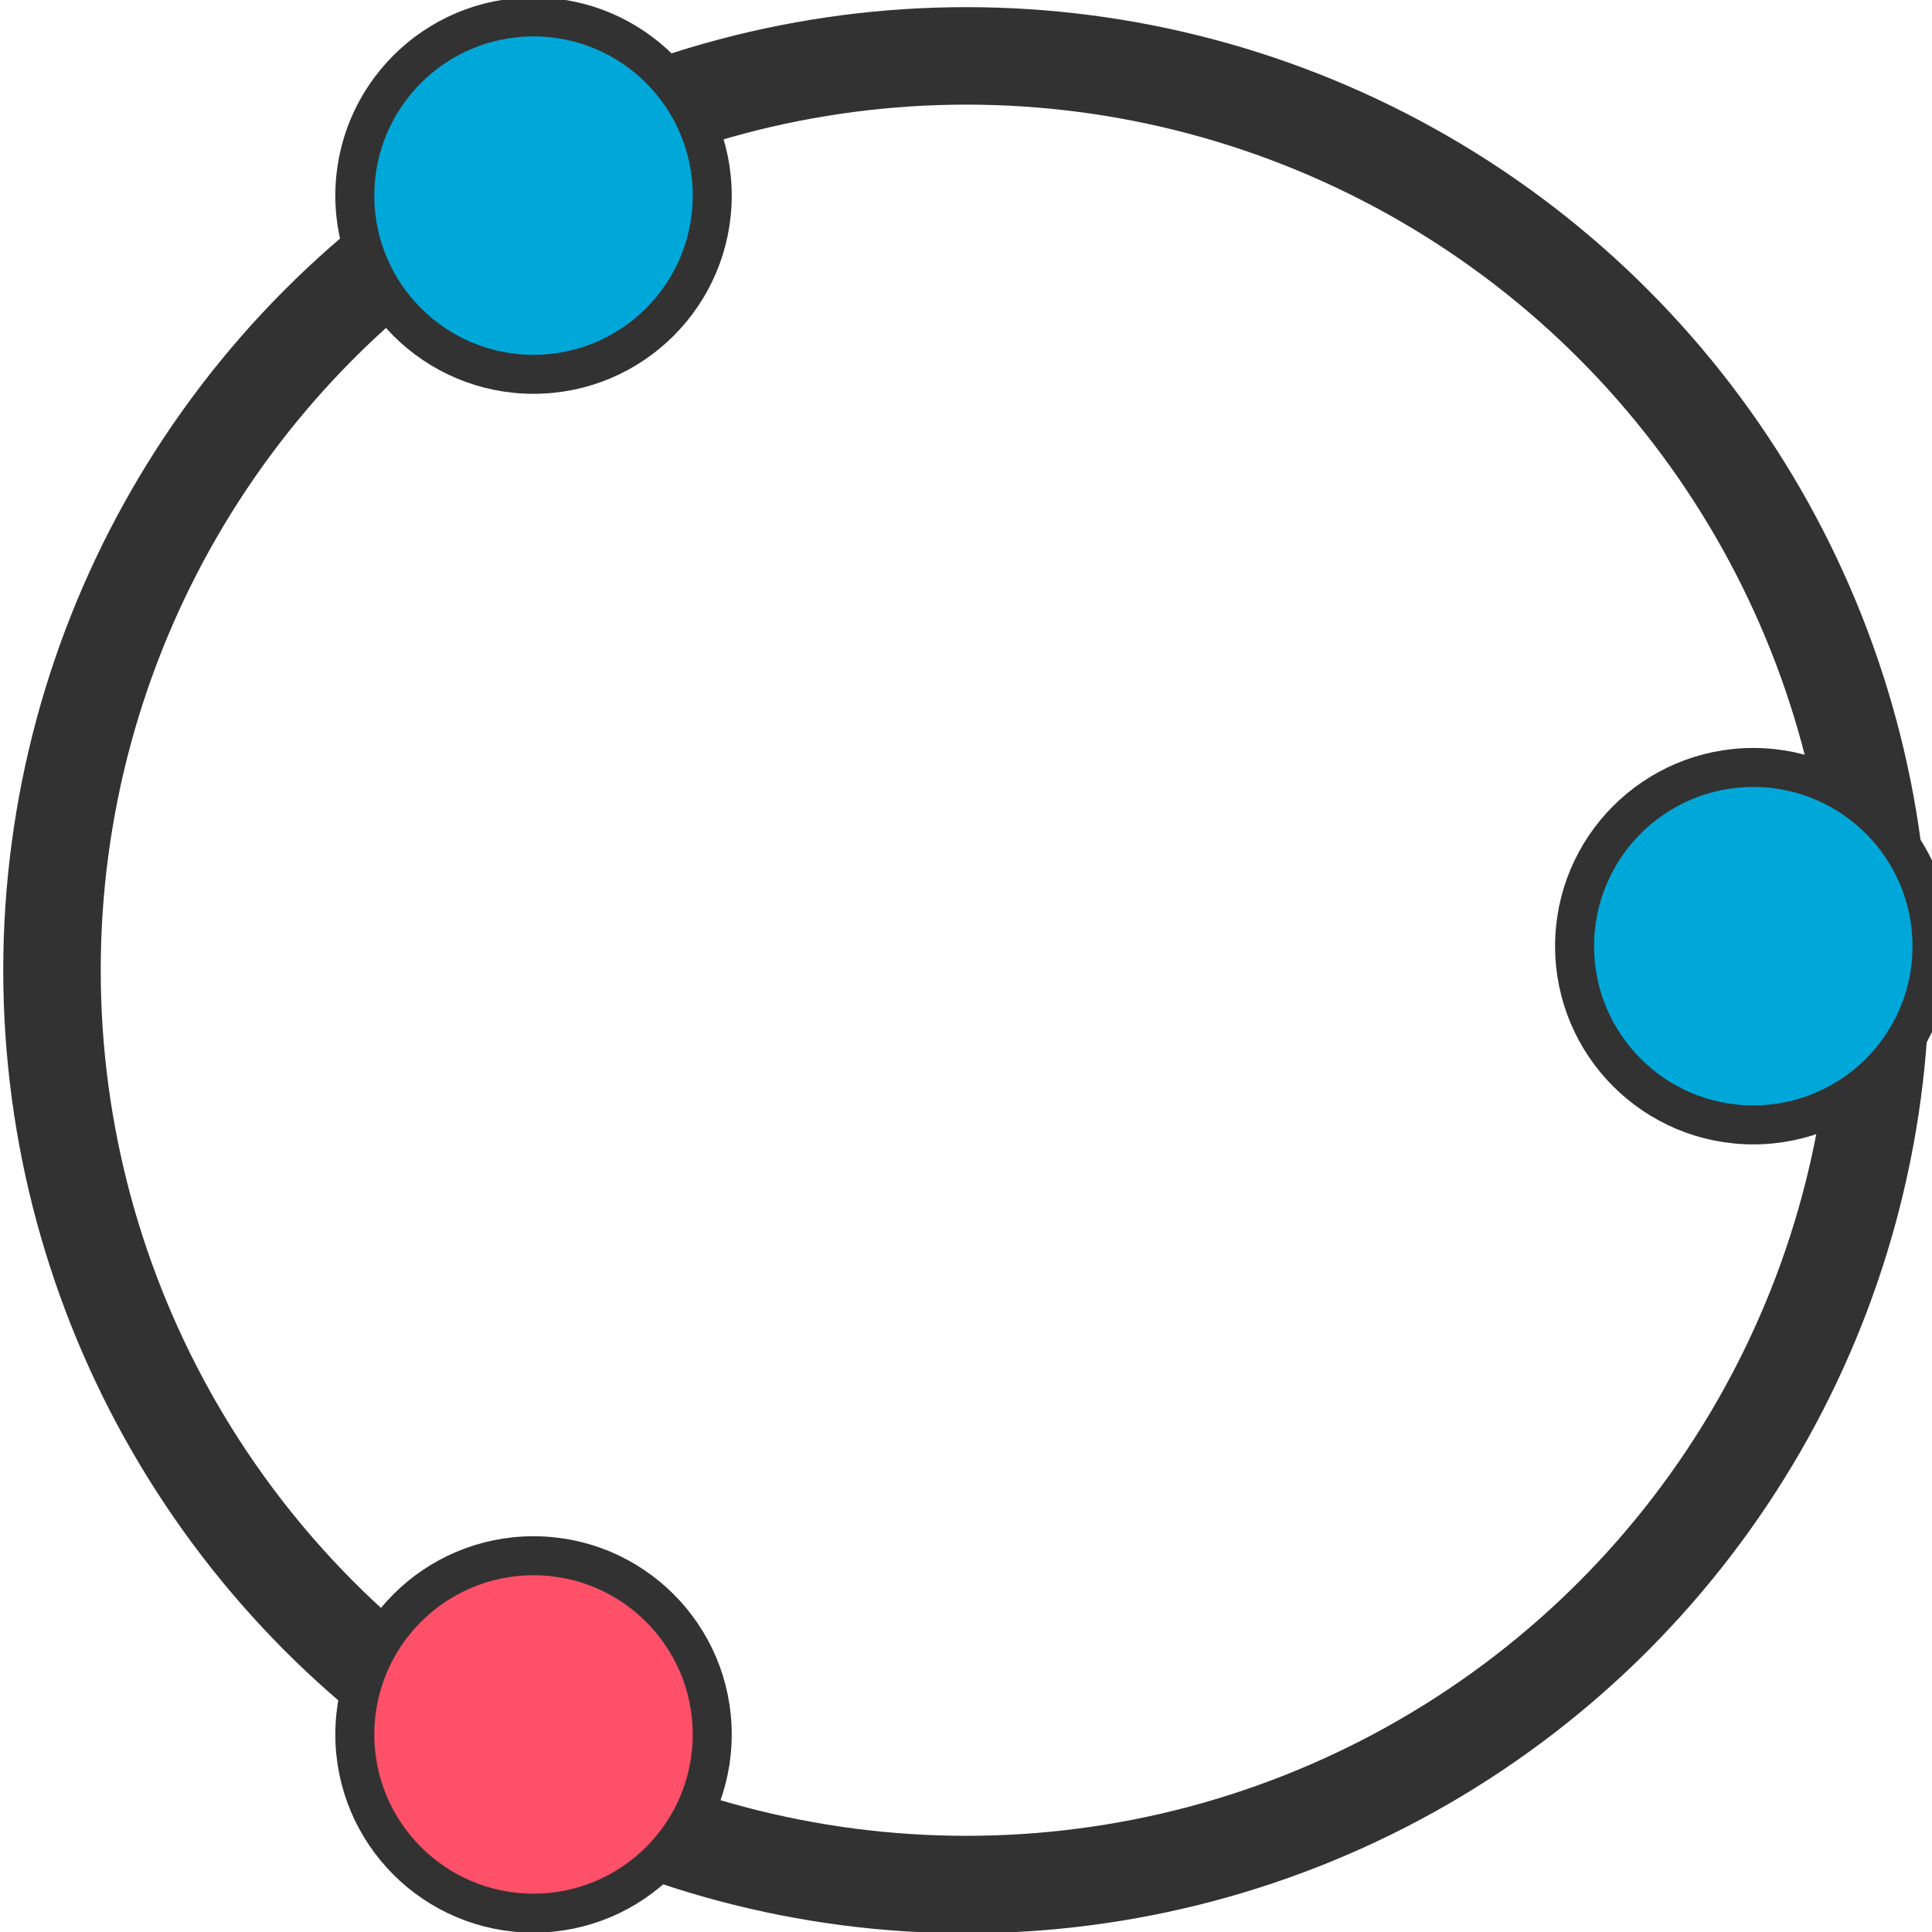 <?xml version="1.0" encoding="utf-8"?>
<!--
    GAD - Geographic Aided Design

     begin      : May 05, 2019
     copyright  : (c) 2019 by German Perez-Casanova Gomez
     email      : icearqu@gmail.com


    GAD  This program is free software and is distributed in
    the hope that it will be useful, but without any warranty,
    you can redistribute it and/or modify it under the terms
    of version 3 of the GNU General Public License (GPL v3) as
    published by the Free Software Foundation (www.gnu.org)
-->
<svg version="1.1" id="Layer_1" xmlns="http://www.w3.org/2000/svg" xmlns:xlink="http://www.w3.org/1999/xlink" x="0px" y="0px"
	 viewBox="0 0 297.3 297.3" style="enable-background:new 0 0 297.3 297.3;" xml:space="preserve">
<style type="text/css">
	.st0{fill:none;stroke:#323232;stroke-width:5;stroke-miterlimit:10;stroke-dasharray:12.368,12.368;}
	.st1{fill:none;stroke:#323232;stroke-width:15;stroke-miterlimit:10;}
	.st2{fill:none;stroke:#00A8D9;stroke-width:13;stroke-miterlimit:10;}
	.st3{fill:#FF5069;stroke:#323232;stroke-width:6;stroke-miterlimit:10;}
	.st4{fill:#00A8D9;stroke:#323232;stroke-width:6;stroke-miterlimit:10;}
</style>
<line class="st0" x1="639.8" y1="239.4" x2="639.8" y2="59.3"/>
<line class="st0" x1="417.3" y1="241.2" x2="639.8" y2="241.2"/>
<path class="st1" d="M417.3,239.5C379,157.3,412,65.4,478.4,33.1c49.7-24.2,114.1-13.1,161.4,28"/>
<path class="st2" d="M-518-335"/>
<ellipse class="st3" cx="417.3" cy="239.5" rx="37.4" ry="37.4"/>
<ellipse transform="matrix(0.16 -0.987 0.987 0.16 510.25 354.954)" class="st4" cx="463.7" cy="-122.4" rx="37.4" ry="37.4"/>
<ellipse class="st1" cx="148.7" cy="149.3" rx="140.7" ry="140.7"/>
<ellipse class="st4" cx="82.1" cy="30.1" rx="27.5" ry="27.5"/>
<ellipse class="st3" cx="82.1" cy="266.9" rx="27.5" ry="27.5"/>
<ellipse class="st4" cx="269.8" cy="145.6" rx="27.5" ry="27.5"/>
</svg>
